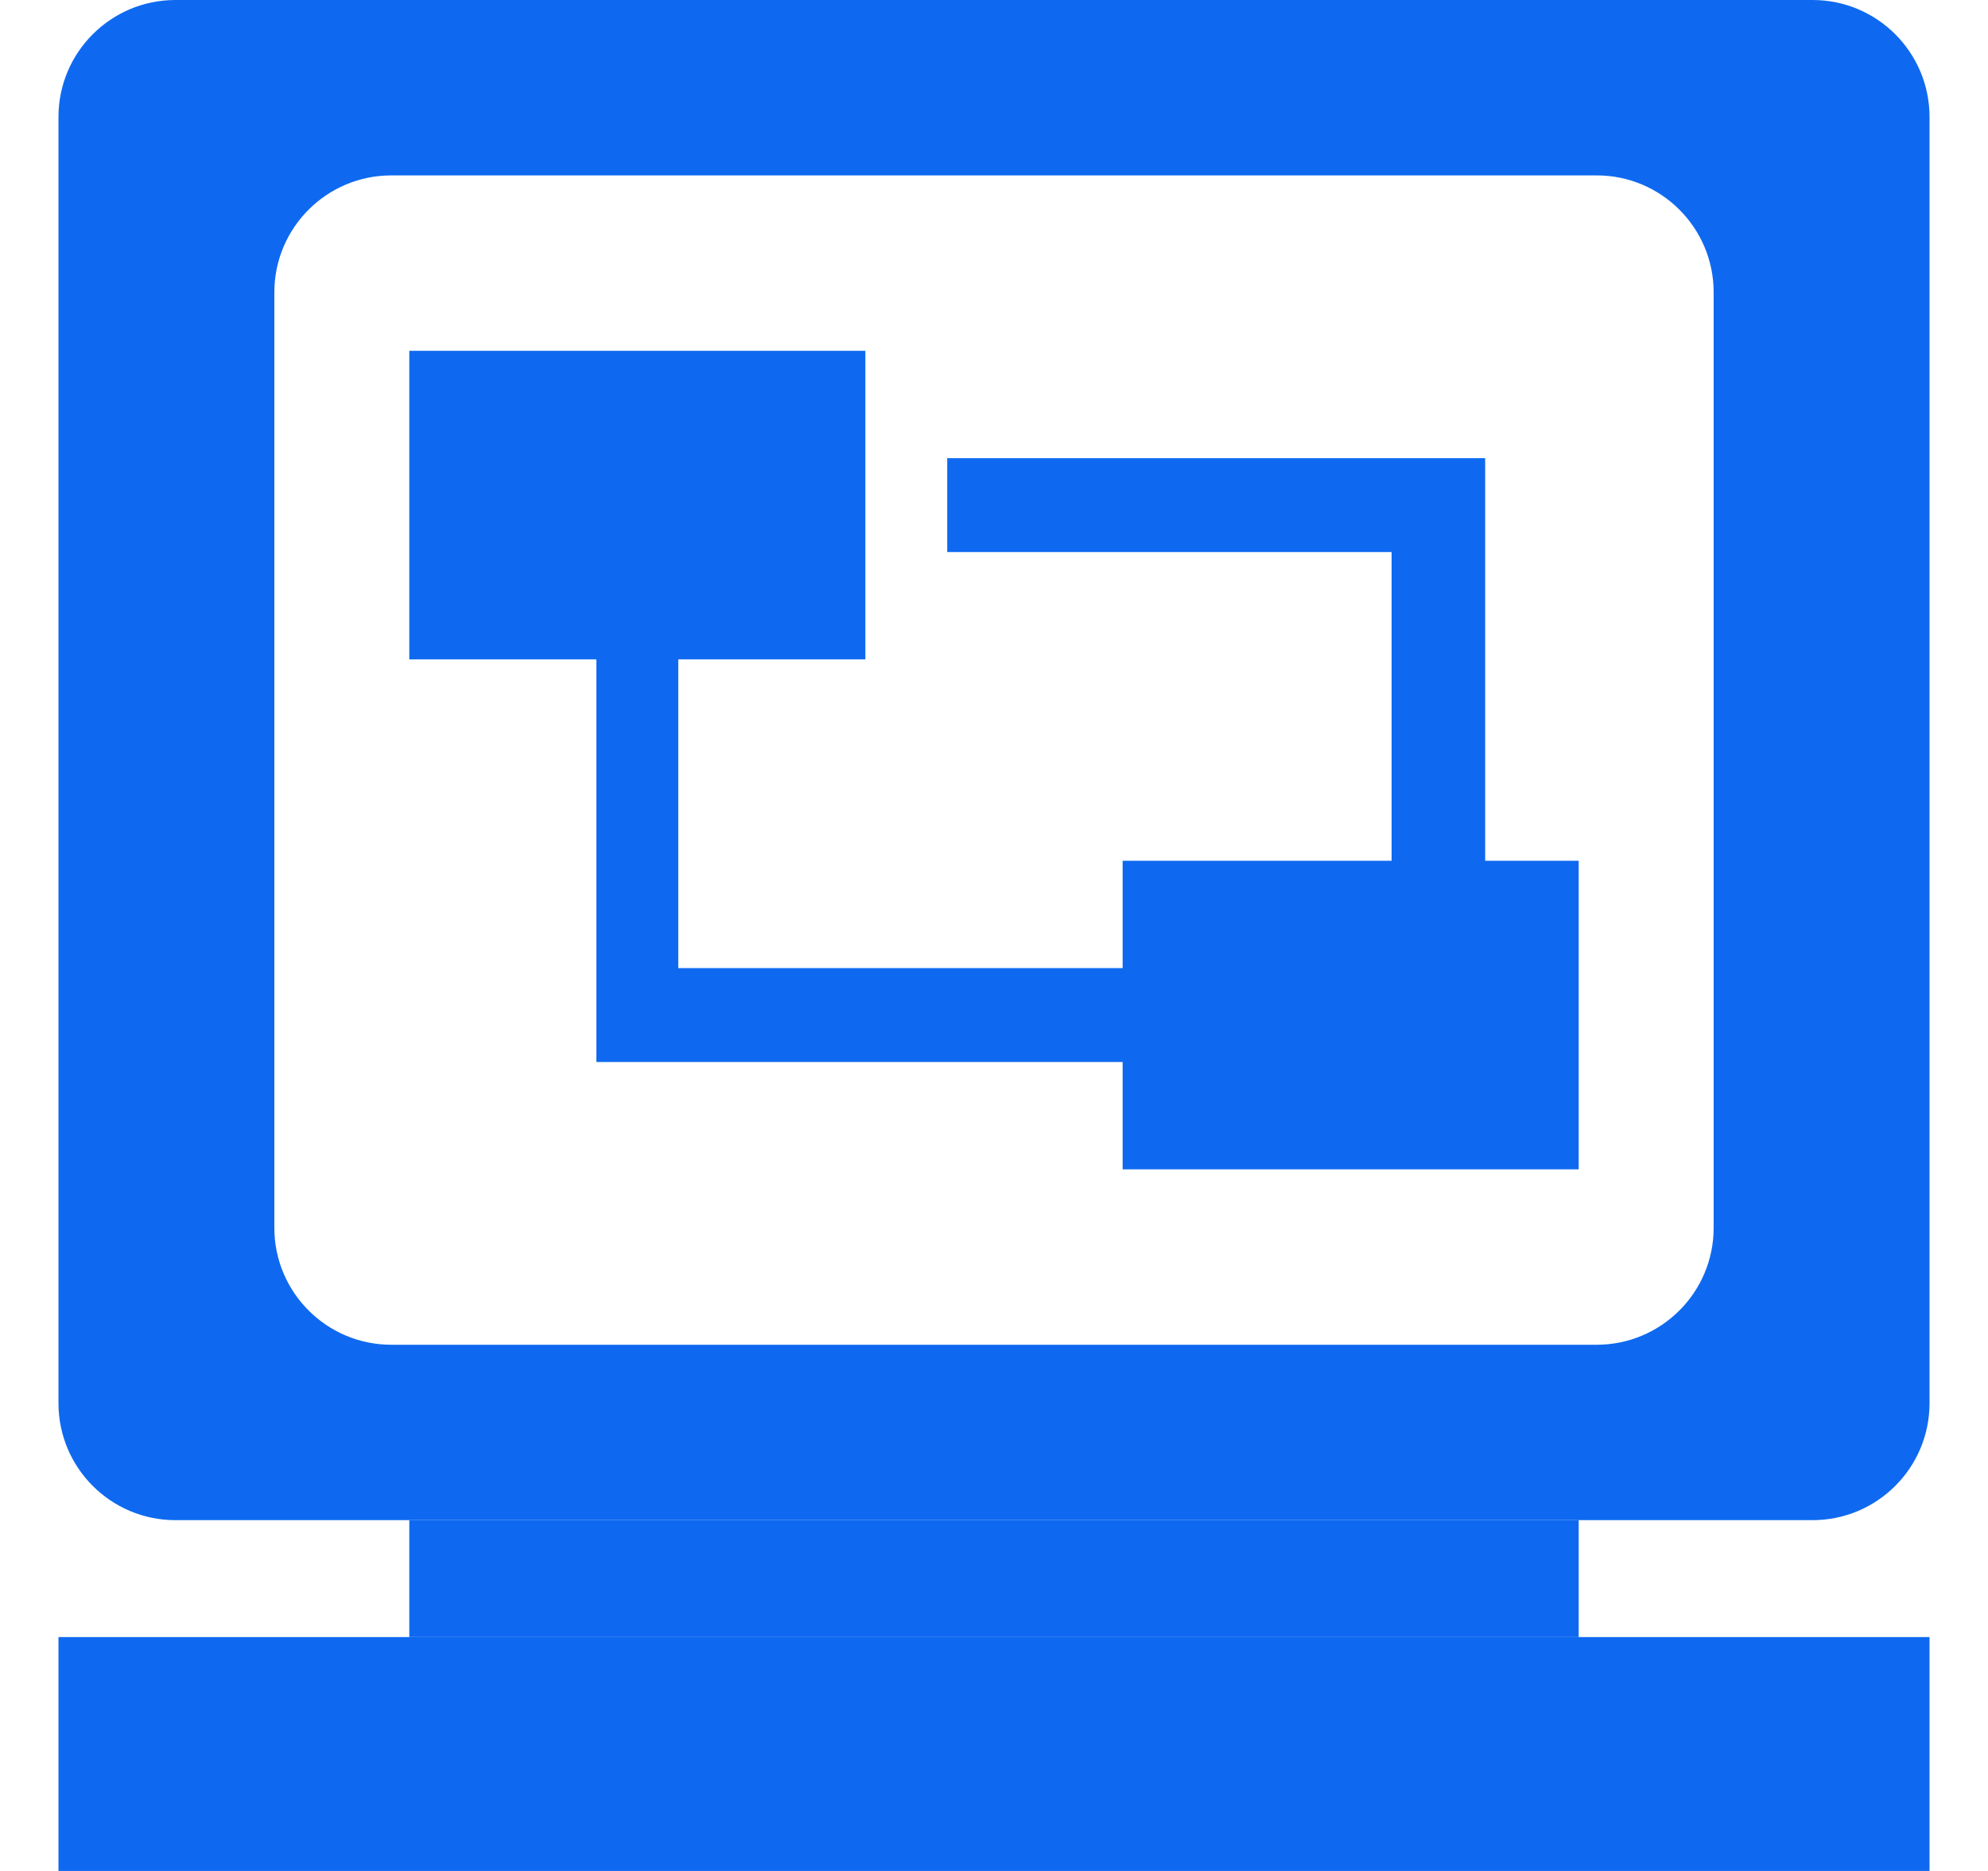 <?xml version="1.0" encoding="UTF-8"?>
<svg width="17px" height="16px" viewBox="0 0 17 16" version="1.1" xmlns="http://www.w3.org/2000/svg" xmlns:xlink="http://www.w3.org/1999/xlink">
    <title>1.Base基础/3.Icon图标/其他/chart</title>
    <g id="数据管理系统" stroke="none" stroke-width="1" fill="none" fill-rule="evenodd">
        <g id="数据管理-登记单元" transform="translate(-26, -658)" fill="#0E69F0">
            <g id="3.Navigation导航/4.Menu-导航菜单/侧边导航/平铺/扁平风格" transform="translate(0.5, 56)">
                <g id="1.Base基础/3.Icon图标/其他/chart" transform="translate(24, 600)">
                    <g id="流程模板" transform="translate(2, 2)">
                        <path d="M15,0 C15.552,-1.01453063e-16 16,0.448 16,1 L16,12 C16,12.552 15.552,13 15,13 L1,13 C0.448,13 6.76353751e-17,12.552 0,12 L0,1 C-6.76353751e-17,0.448 0.448,1.01453063e-16 1,0 L15,0 Z M13.154,1.5 L2.846,1.5 C2.294,1.5 1.846,1.948 1.846,2.5 L1.846,10.5 C1.846,11.052 2.294,11.5 2.846,11.5 L13.154,11.5 C13.706,11.5 14.154,11.052 14.154,10.5 L14.154,2.5 C14.154,1.948 13.706,1.5 13.154,1.5 Z" id="形状结合"></path>
                        <rect id="矩形" x="3" y="13" width="10" height="1"></rect>
                        <rect id="矩形" x="0" y="14" width="16" height="2"></rect>
                        <polygon id="路径" fill-rule="nonzero" points="3 5.639 4.6 5.639 4.6 9.082 9.1 9.082 9.1 10 13 10 13 7.361 12.2 7.361 12.2 3.918 7.6 3.918 7.6 4.721 11.4 4.721 11.4 7.361 9.1 7.361 9.1 8.279 5.3 8.279 5.3 5.639 6.9 5.639 6.9 3 3 3"></polygon>
                    </g>
                </g>
            </g>
        </g>
    </g>
</svg>
